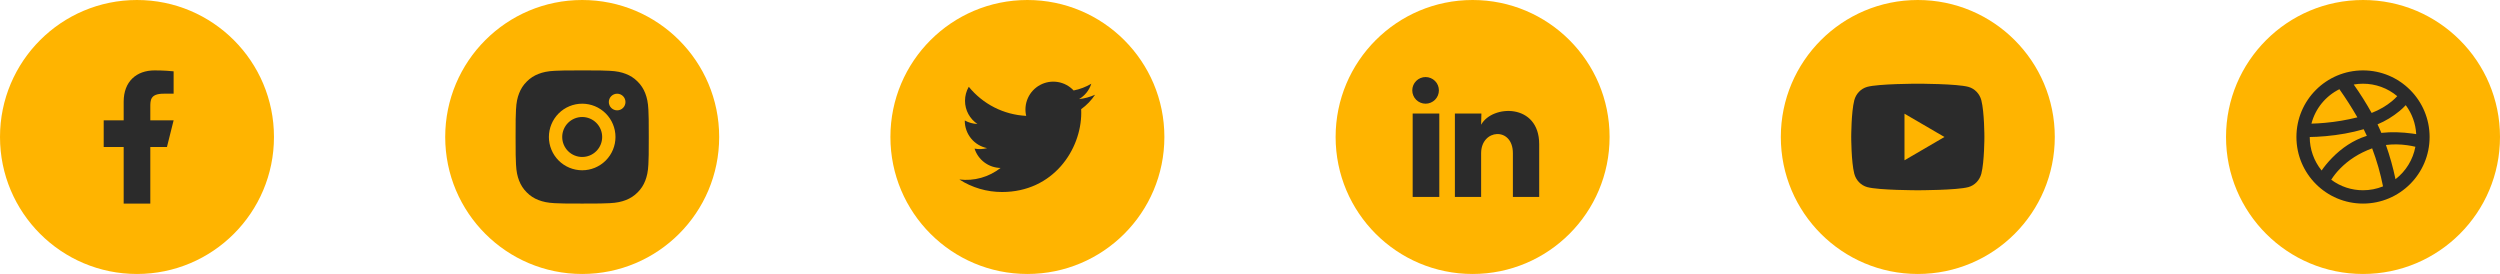 <svg width="219" height="24" viewBox="0 0 219 24" fill="none" xmlns="http://www.w3.org/2000/svg">
<circle cx="12" cy="12" r="12" fill="#FFB400"/>
<g clip-path="url(#clip0_2_455)">
<path d="M13.167 12.875H14.625L15.209 10.541H13.167V9.375C13.167 8.774 13.167 8.208 14.334 8.208H15.209V6.248C15.018 6.223 14.3 6.167 13.542 6.167C11.958 6.167 10.834 7.133 10.834 8.908V10.541H9.084V12.875H10.834V17.833H13.167V12.875Z" fill="#2B2B2B"/>
</g>
<circle cx="51" cy="12" r="12" fill="#FFB400"/>
<g clip-path="url(#clip1_2_455)">
<path d="M51 6.167C52.585 6.167 52.782 6.172 53.404 6.202C54.026 6.231 54.449 6.328 54.821 6.473C55.206 6.621 55.53 6.822 55.854 7.145C56.151 7.437 56.38 7.79 56.527 8.179C56.671 8.551 56.769 8.974 56.798 9.595C56.826 10.217 56.833 10.415 56.833 12C56.833 13.585 56.827 13.783 56.798 14.404C56.769 15.026 56.671 15.448 56.527 15.821C56.381 16.21 56.151 16.563 55.854 16.854C55.563 17.151 55.21 17.38 54.821 17.527C54.449 17.671 54.026 17.769 53.404 17.798C52.782 17.826 52.585 17.833 51 17.833C49.415 17.833 49.217 17.827 48.595 17.798C47.974 17.769 47.551 17.671 47.179 17.527C46.789 17.381 46.437 17.151 46.145 16.854C45.849 16.563 45.619 16.21 45.473 15.821C45.328 15.449 45.231 15.026 45.202 14.404C45.174 13.783 45.166 13.585 45.166 12C45.166 10.415 45.172 10.217 45.202 9.595C45.231 8.973 45.328 8.551 45.473 8.179C45.619 7.789 45.848 7.437 46.145 7.145C46.437 6.849 46.79 6.619 47.179 6.473C47.551 6.328 47.974 6.231 48.595 6.202C49.217 6.174 49.415 6.167 51 6.167ZM51 9.083C50.226 9.083 49.484 9.39 48.937 9.937C48.391 10.484 48.083 11.226 48.083 12C48.083 12.773 48.391 13.515 48.937 14.062C49.484 14.609 50.226 14.916 51 14.916C51.773 14.916 52.515 14.609 53.062 14.062C53.609 13.515 53.916 12.773 53.916 12C53.916 11.226 53.609 10.484 53.062 9.937C52.515 9.39 51.773 9.083 51 9.083ZM54.791 8.937C54.791 8.744 54.715 8.558 54.578 8.422C54.441 8.285 54.256 8.208 54.062 8.208C53.869 8.208 53.684 8.285 53.547 8.422C53.41 8.558 53.333 8.744 53.333 8.937C53.333 9.131 53.41 9.316 53.547 9.453C53.684 9.59 53.869 9.666 54.062 9.666C54.256 9.666 54.441 9.59 54.578 9.453C54.715 9.316 54.791 9.131 54.791 8.937ZM51 10.25C51.464 10.25 51.909 10.434 52.237 10.762C52.566 11.091 52.75 11.536 52.75 12C52.75 12.464 52.566 12.909 52.237 13.237C51.909 13.566 51.464 13.75 51 13.75C50.536 13.75 50.091 13.566 49.762 13.237C49.434 12.909 49.25 12.464 49.25 12C49.25 11.536 49.434 11.091 49.762 10.762C50.091 10.434 50.536 10.25 51 10.25Z" fill="#2B2B2B"/>
</g>
<circle cx="90" cy="12" r="12" fill="#FFB400"/>
<g clip-path="url(#clip2_2_455)">
<path d="M95.928 8.3C95.482 8.497 95.01 8.626 94.526 8.683C95.036 8.379 95.418 7.899 95.6 7.334C95.121 7.618 94.597 7.818 94.05 7.926C93.683 7.533 93.197 7.272 92.666 7.185C92.136 7.097 91.591 7.187 91.117 7.441C90.643 7.694 90.266 8.098 90.045 8.588C89.824 9.078 89.77 9.627 89.894 10.15C88.924 10.102 87.975 9.85 87.108 9.411C86.242 8.971 85.478 8.355 84.865 7.601C84.648 7.974 84.535 8.397 84.535 8.828C84.535 9.674 84.966 10.421 85.62 10.859C85.233 10.846 84.854 10.742 84.515 10.553V10.584C84.516 11.147 84.71 11.693 85.067 12.129C85.424 12.565 85.92 12.864 86.472 12.976C86.113 13.074 85.736 13.088 85.37 13.018C85.526 13.503 85.829 13.927 86.238 14.231C86.646 14.535 87.14 14.703 87.649 14.713C87.143 15.11 86.564 15.404 85.944 15.577C85.324 15.751 84.676 15.8 84.038 15.723C85.153 16.44 86.451 16.821 87.777 16.82C92.264 16.82 94.718 13.102 94.718 9.878C94.718 9.773 94.716 9.667 94.711 9.563C95.189 9.218 95.601 8.79 95.928 8.3L95.928 8.3Z" fill="#2B2B2B"/>
</g>
<circle cx="129" cy="12" r="12" fill="#FFB400"/>
<g clip-path="url(#clip3_2_455)">
<path d="M126.048 7.917C126.048 8.226 125.925 8.523 125.706 8.742C125.487 8.96 125.19 9.083 124.881 9.083C124.572 9.083 124.275 8.96 124.056 8.741C123.837 8.522 123.715 8.225 123.715 7.916C123.715 7.606 123.838 7.309 124.057 7.091C124.276 6.872 124.573 6.749 124.882 6.75C125.192 6.75 125.488 6.873 125.707 7.092C125.926 7.311 126.048 7.607 126.048 7.917ZM126.083 9.947H123.75V17.25H126.083V9.947ZM129.77 9.947H127.448V17.25H129.747V13.418C129.747 11.283 132.529 11.084 132.529 13.418V17.25H134.833V12.624C134.833 9.025 130.715 9.159 129.747 10.927L129.77 9.947Z" fill="#2B2B2B"/>
</g>
<circle cx="168" cy="12" r="12" fill="#FFB400"/>
<g clip-path="url(#clip4_2_455)">
<path d="M173.567 8.791C173.833 9.83 173.833 12 173.833 12C173.833 12 173.833 14.17 173.567 15.21C173.418 15.784 172.985 16.236 172.436 16.389C171.439 16.667 168 16.667 168 16.667C168 16.667 164.562 16.667 163.564 16.389C163.012 16.234 162.58 15.783 162.433 15.21C162.167 14.17 162.167 12 162.167 12C162.167 12 162.167 9.83 162.433 8.791C162.581 8.216 163.015 7.764 163.564 7.611C164.562 7.333 168 7.333 168 7.333C168 7.333 171.439 7.333 172.436 7.611C172.987 7.766 173.42 8.218 173.567 8.791ZM166.833 14.042L170.333 12L166.833 9.959V14.042Z" fill="#2B2B2B"/>
</g>
<circle cx="207" cy="12" r="12" fill="#FFB400"/>
<g clip-path="url(#clip5_2_455)">
<path d="M211.66 11.75C211.612 10.832 211.293 9.949 210.743 9.212C210.575 9.393 210.396 9.562 210.206 9.72C209.623 10.204 208.972 10.599 208.273 10.892C208.371 11.096 208.46 11.294 208.539 11.481V11.482C208.561 11.535 208.582 11.587 208.603 11.64C209.486 11.541 210.417 11.577 211.319 11.699C211.44 11.715 211.553 11.733 211.66 11.75ZM206.186 7.404C206.754 8.205 207.278 9.037 207.756 9.895C208.469 9.614 209.059 9.259 209.534 8.864C209.699 8.729 209.854 8.581 209.998 8.424C209.159 7.718 208.097 7.332 207 7.333C206.727 7.333 206.454 7.357 206.186 7.404V7.404ZM202.481 10.831C202.878 10.821 203.275 10.797 203.671 10.76C204.627 10.674 205.575 10.514 206.507 10.28C206.02 9.434 205.495 8.612 204.932 7.814C204.331 8.112 203.801 8.536 203.378 9.056C202.955 9.577 202.649 10.182 202.481 10.831ZM203.373 14.937C203.6 14.606 203.897 14.234 204.292 13.829C205.14 12.96 206.141 12.283 207.3 11.91L207.336 11.899C207.24 11.687 207.149 11.498 207.058 11.319C205.987 11.631 204.859 11.826 203.735 11.927C203.187 11.976 202.695 11.998 202.333 12.002C202.332 13.071 202.7 14.107 203.374 14.937H203.373ZM208.753 16.325C208.528 15.191 208.209 14.077 207.801 12.995C206.633 13.419 205.703 14.039 204.983 14.779C204.693 15.072 204.435 15.396 204.215 15.744C205.019 16.344 205.996 16.668 207 16.666C207.601 16.667 208.196 16.552 208.753 16.326V16.325ZM209.845 15.698C210.756 14.998 211.376 13.986 211.588 12.857C211.389 12.808 211.138 12.758 210.862 12.72C210.247 12.631 209.623 12.625 209.007 12.7C209.354 13.68 209.634 14.681 209.845 15.699V15.698ZM207 17.833C203.778 17.833 201.167 15.222 201.167 12C201.167 8.778 203.778 6.167 207 6.167C210.222 6.167 212.833 8.778 212.833 12C212.833 15.222 210.222 17.833 207 17.833Z" fill="#2B2B2B"/>
</g>
<defs>
<clipPath id="clip0_2_455">
<rect width="14" height="14" fill="white" transform="translate(5 5)"/>
</clipPath>
<clipPath id="clip1_2_455">
<rect width="14" height="14" fill="white" transform="translate(44 5)"/>
</clipPath>
<clipPath id="clip2_2_455">
<rect width="14" height="14" fill="white" transform="translate(83 5)"/>
</clipPath>
<clipPath id="clip3_2_455">
<rect width="14" height="14" fill="white" transform="translate(122 5)"/>
</clipPath>
<clipPath id="clip4_2_455">
<rect width="14" height="14" fill="white" transform="translate(161 5)"/>
</clipPath>
<clipPath id="clip5_2_455">
<rect width="14" height="14" fill="white" transform="translate(200 5)"/>
</clipPath>
</defs>
</svg>
